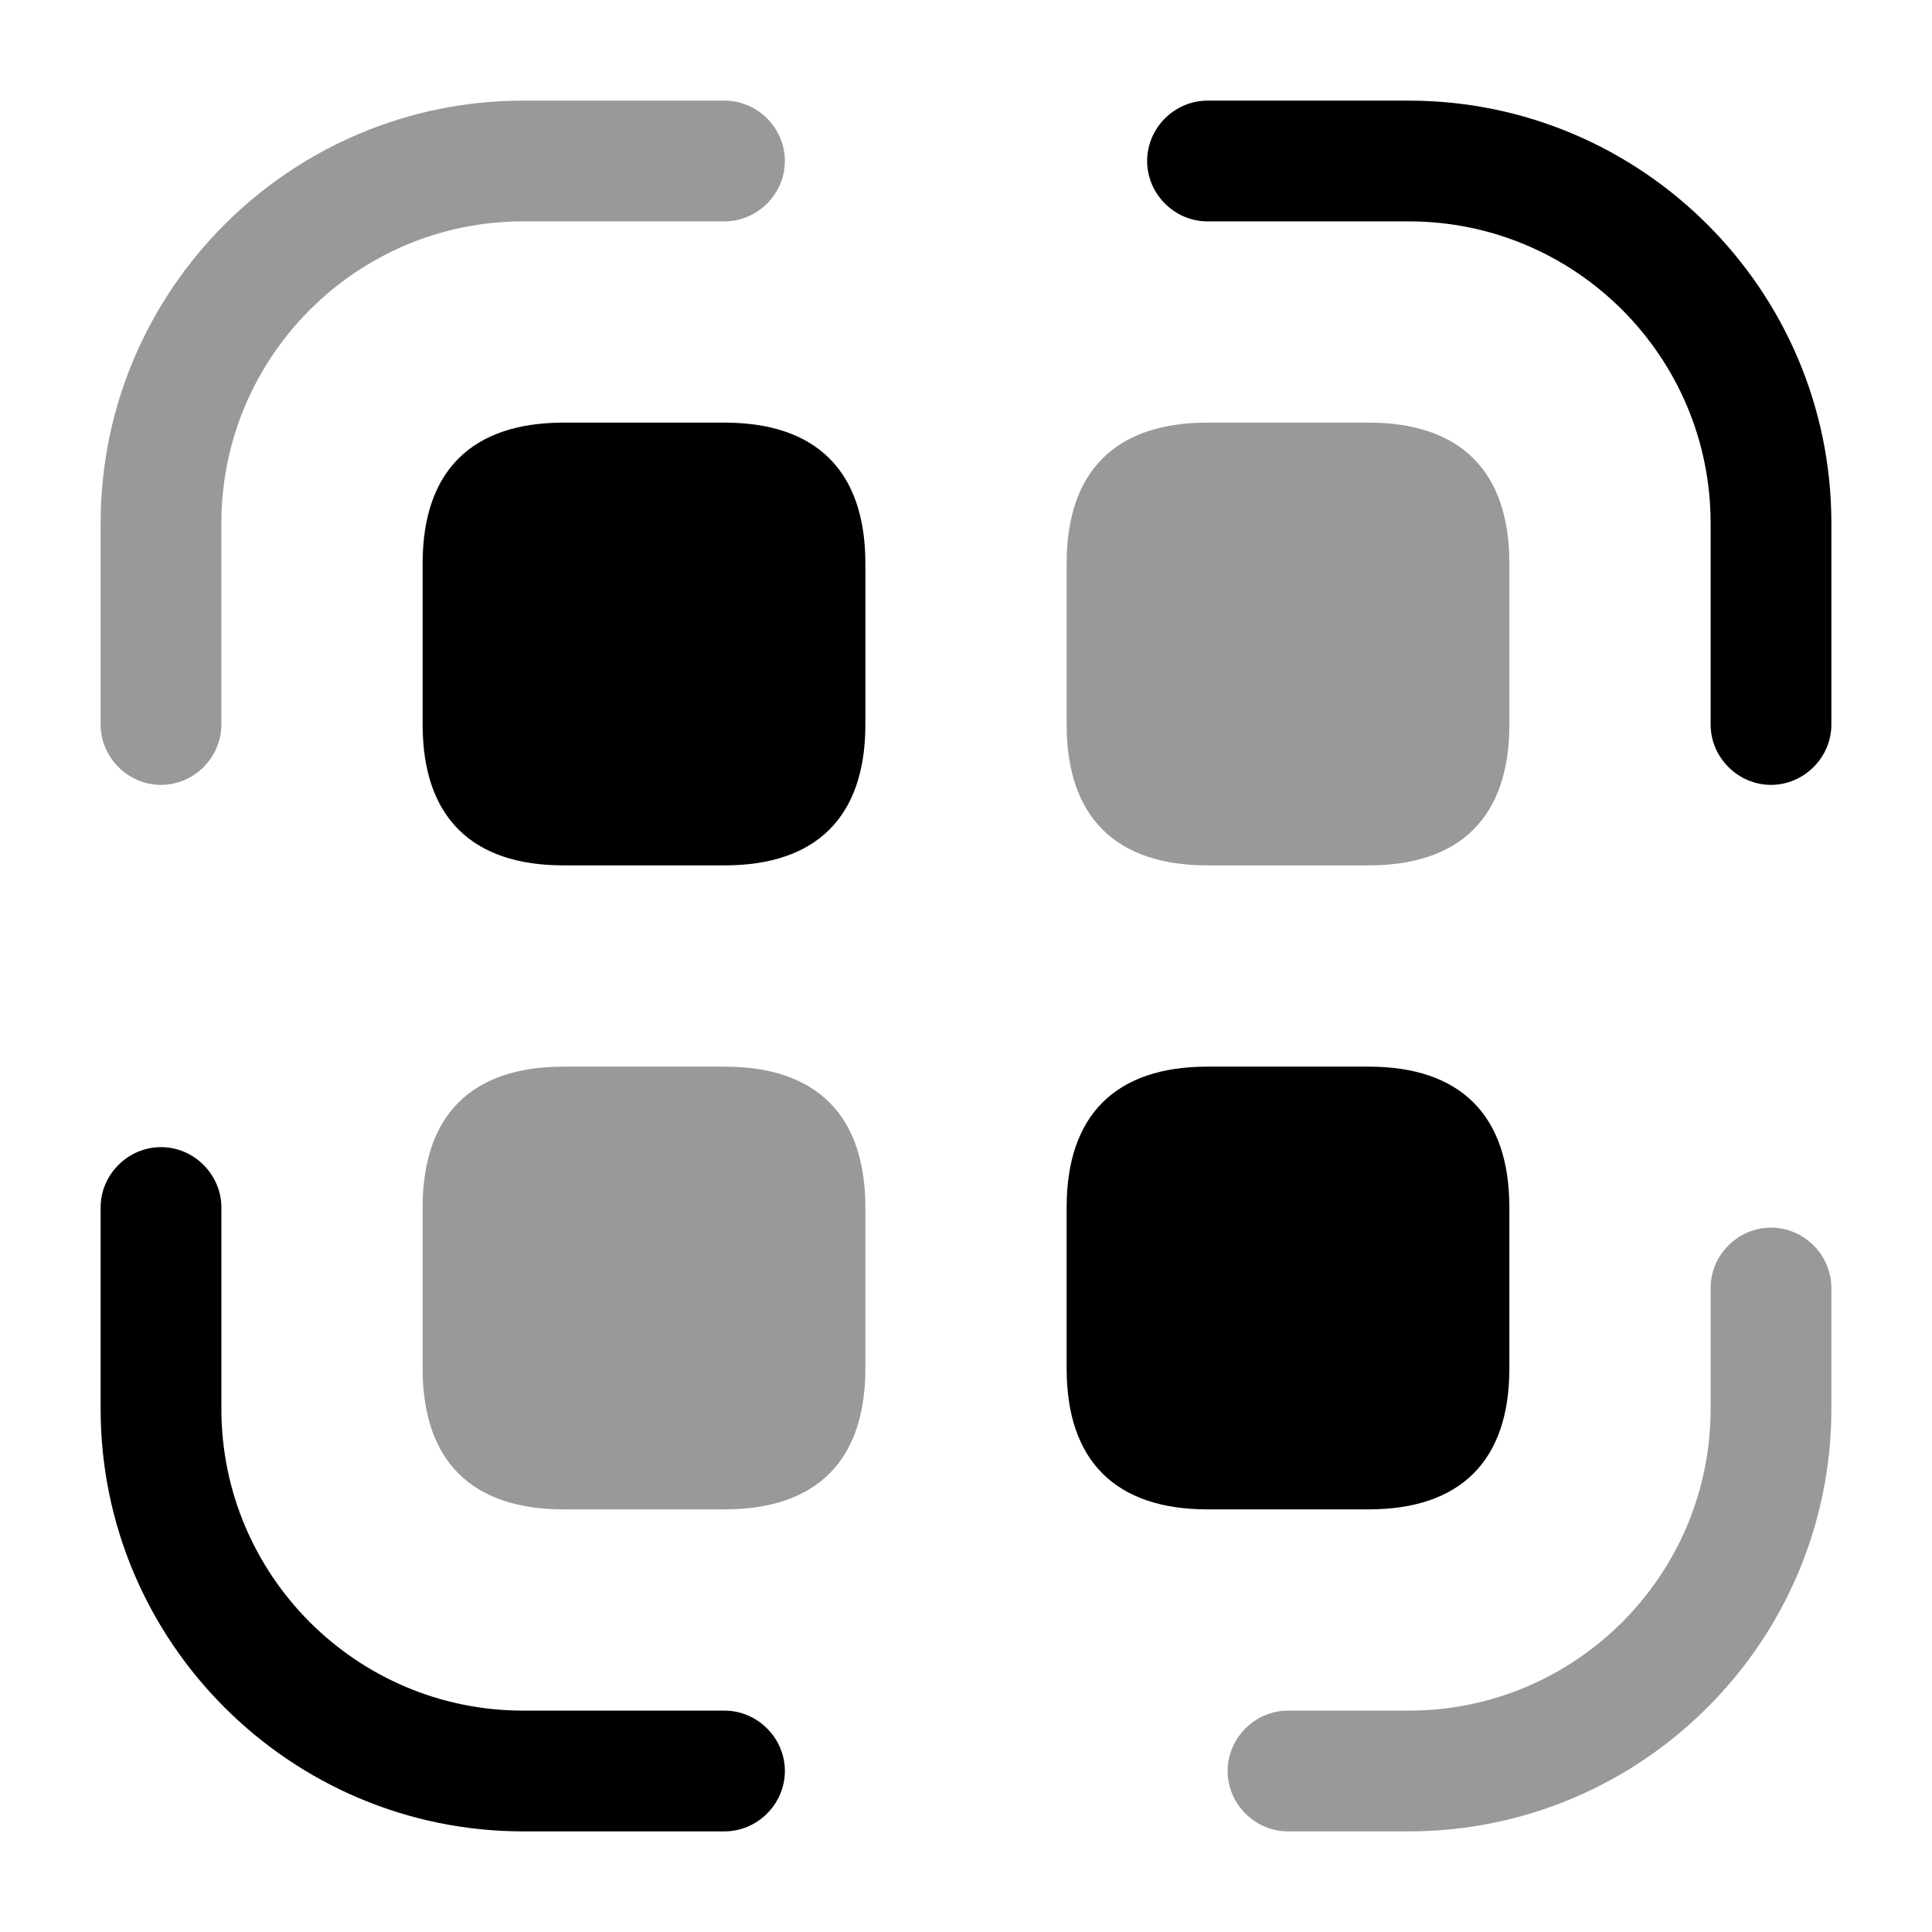 <svg xmlns="http://www.w3.org/2000/svg" xmlns:xlink="http://www.w3.org/1999/xlink" fill="none" version="1.1" width="24" height="24" viewBox="0 0 24 24"><g style="mix-blend-mode:passthrough"><g style="mix-blend-mode:passthrough"><g style="mix-blend-mode:passthrough"><g style="opacity:0.4;mix-blend-mode:passthrough"><path d="M2,9.75C1.59,9.75,1.25,9.41,1.25,9C1.25,9,1.25,6.5,1.25,6.5C1.25,3.6,3.61,1.25,6.5,1.25C6.5,1.25,9,1.25,9,1.25C9.41,1.25,9.75,1.59,9.75,2C9.75,2.41,9.41,2.75,9,2.75C9,2.75,6.5,2.75,6.5,2.75C4.43,2.75,2.75,4.43,2.75,6.5C2.75,6.5,2.75,9,2.75,9C2.75,9.41,2.41,9.75,2,9.75C2,9.75,2,9.75,2,9.75Z" fill="#000000" fill-opacity="1"/></g><g style="mix-blend-mode:passthrough"><path d="M22,9.75C21.59,9.75,21.25,9.41,21.25,9C21.25,9,21.25,6.5,21.25,6.5C21.25,4.43,19.57,2.75,17.5,2.75C17.5,2.75,15,2.75,15,2.75C14.59,2.75,14.25,2.41,14.25,2C14.25,1.59,14.59,1.25,15,1.25C15,1.25,17.5,1.25,17.5,1.25C20.39,1.25,22.75,3.6,22.75,6.5C22.75,6.5,22.75,9,22.75,9C22.75,9.41,22.41,9.75,22,9.75C22,9.75,22,9.75,22,9.75Z" fill="#000000" fill-opacity="1"/></g><g style="opacity:0.4;mix-blend-mode:passthrough"><path d="M17.5,22.75C17.5,22.75,16,22.75,16,22.75C15.59,22.75,15.25,22.41,15.25,22C15.25,21.59,15.59,21.25,16,21.25C16,21.25,17.5,21.25,17.5,21.25C19.57,21.25,21.25,19.57,21.25,17.5C21.25,17.5,21.25,16,21.25,16C21.25,15.59,21.59,15.25,22,15.25C22.41,15.25,22.75,15.59,22.75,16C22.75,16,22.75,17.5,22.75,17.5C22.75,20.4,20.39,22.75,17.5,22.75C17.5,22.75,17.5,22.75,17.5,22.75Z" fill="#000000" fill-opacity="1"/></g><g style="mix-blend-mode:passthrough"><path d="M9,22.75C9,22.75,6.5,22.75,6.5,22.75C3.61,22.75,1.25,20.4,1.25,17.5C1.25,17.5,1.25,15,1.25,15C1.25,14.59,1.59,14.25,2,14.25C2.41,14.25,2.75,14.59,2.75,15C2.75,15,2.75,17.5,2.75,17.5C2.75,19.57,4.43,21.25,6.5,21.25C6.5,21.25,9,21.25,9,21.25C9.41,21.25,9.75,21.59,9.75,22C9.75,22.41,9.41,22.75,9,22.75C9,22.75,9,22.75,9,22.75Z" fill="#000000" fill-opacity="1"/></g><g style="mix-blend-mode:passthrough"><path d="M9,5.25C9,5.25,7,5.25,7,5.25C5.86,5.25,5.25,5.85,5.25,7C5.25,7,5.25,9,5.25,9C5.25,10.15,5.86,10.75,7,10.75C7,10.75,9,10.75,9,10.75C10.14,10.75,10.75,10.15,10.75,9C10.75,9,10.75,7,10.75,7C10.75,5.85,10.14,5.25,9,5.25C9,5.25,9,5.25,9,5.25Z" fill="#000000" fill-opacity="1"/></g><g style="opacity:0.4;mix-blend-mode:passthrough"><path d="M17,5.25C17,5.25,15,5.25,15,5.25C13.86,5.25,13.25,5.85,13.25,7C13.25,7,13.25,9,13.25,9C13.25,10.15,13.86,10.75,15,10.75C15,10.75,17,10.75,17,10.75C18.14,10.75,18.75,10.15,18.75,9C18.75,9,18.75,7,18.75,7C18.75,5.85,18.14,5.25,17,5.25C17,5.25,17,5.25,17,5.25Z" fill="#000000" fill-opacity="1"/></g><g style="opacity:0.4;mix-blend-mode:passthrough"><path d="M9,13.25C9,13.25,7,13.25,7,13.25C5.86,13.25,5.25,13.85,5.25,15C5.25,15,5.25,17,5.25,17C5.25,18.15,5.86,18.75,7,18.75C7,18.75,9,18.75,9,18.75C10.14,18.75,10.75,18.15,10.75,17C10.75,17,10.75,15,10.75,15C10.75,13.85,10.14,13.25,9,13.25C9,13.25,9,13.25,9,13.25Z" fill="#000000" fill-opacity="1"/></g><g style="mix-blend-mode:passthrough"><path d="M17,13.25C17,13.25,15,13.25,15,13.25C13.86,13.25,13.25,13.85,13.25,15C13.25,15,13.25,17,13.25,17C13.25,18.15,13.86,18.75,15,18.75C15,18.75,17,18.75,17,18.75C18.14,18.75,18.75,18.15,18.75,17C18.75,17,18.75,15,18.75,15C18.75,13.85,18.14,13.25,17,13.25C17,13.25,17,13.25,17,13.25Z" fill="#000000" fill-opacity="1"/></g><g style="opacity:0;mix-blend-mode:passthrough"></g></g></g></g></svg>